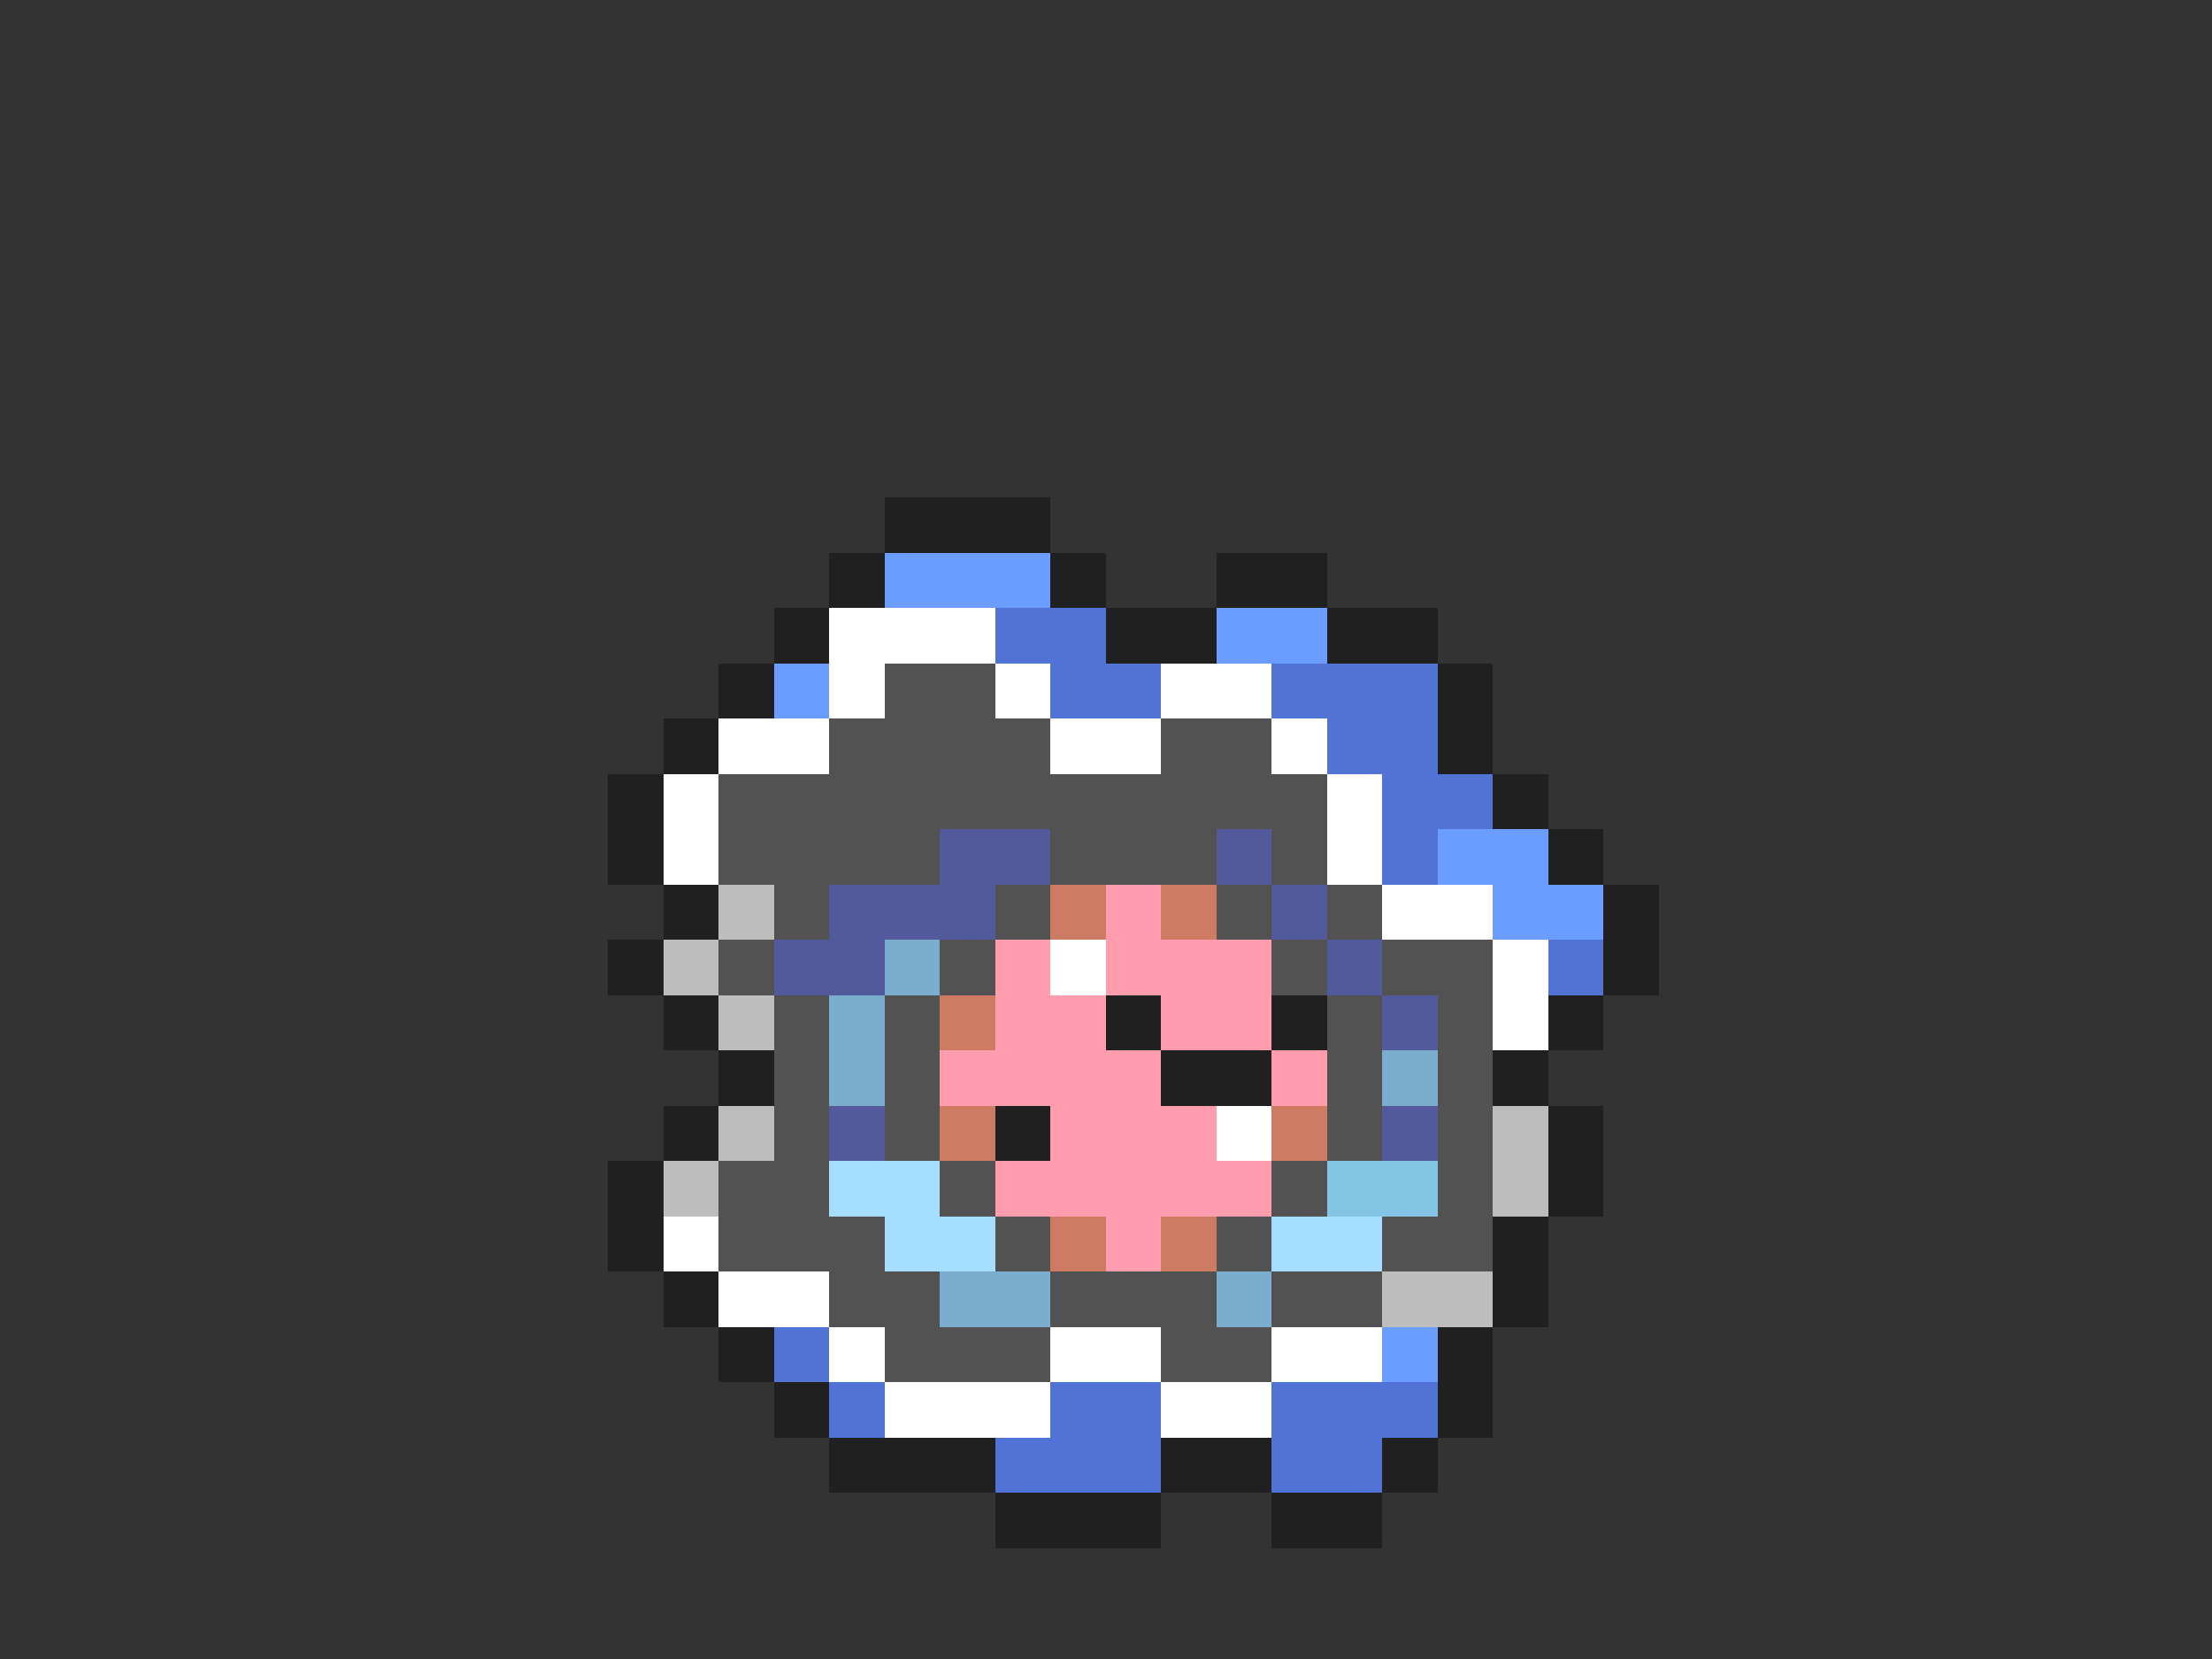 <svg xmlns="http://www.w3.org/2000/svg" viewBox="0 -0.5 40 30" shape-rendering="crispEdges">
<rect x="0" y="-0.5" width="40" height="30" fill="#333333" stroke="none"/>
<path stroke="#202020" d="M16 9h3M15 10h1M19 10h1M22 10h2M14 11h1M20 11h2M24 11h2M13 12h1M26 12h1M12 13h1M26 13h1M11 14h1M27 14h1M11 15h1M28 15h1M12 16h1M29 16h1M11 17h1M29 17h1M12 18h1M20 18h1M23 18h1M28 18h1M13 19h1M21 19h2M27 19h1M12 20h1M18 20h1M28 20h1M11 21h1M28 21h1M11 22h1M27 22h1M12 23h1M27 23h1M13 24h1M26 24h1M14 25h1M26 25h1M15 26h3M21 26h2M25 26h1M18 27h3M23 27h2" />
<path stroke="#6b9cff" d="M16 10h3M22 11h2M14 12h1M26 15h2M27 16h2M25 24h1" />
<path stroke="#ffffff" d="M15 11h3M15 12h1M18 12h1M21 12h2M13 13h2M19 13h2M23 13h1M12 14h1M24 14h1M12 15h1M24 15h1M25 16h2M19 17h1M27 17h1M27 18h1M22 20h1M12 22h1M13 23h2M15 24h1M19 24h2M23 24h2M16 25h3M21 25h2" />
<path stroke="#5273d6" d="M18 11h2M19 12h2M23 12h3M24 13h2M25 14h2M25 15h1M28 17h1M14 24h1M15 25h1M19 25h2M23 25h3M18 26h3M23 26h2" />
<path stroke="#525252" d="M16 12h2M15 13h4M21 13h2M13 14h11M13 15h4M19 15h3M23 15h1M14 16h1M18 16h1M22 16h1M24 16h1M13 17h1M17 17h1M23 17h1M25 17h2M14 18h1M16 18h1M24 18h1M26 18h1M14 19h1M16 19h1M24 19h1M26 19h1M14 20h1M16 20h1M24 20h1M26 20h1M13 21h2M17 21h1M23 21h1M26 21h1M13 22h3M18 22h1M22 22h1M25 22h2M15 23h2M19 23h3M23 23h2M16 24h3M21 24h2" />
<path stroke="#525a9c" d="M17 15h2M22 15h1M15 16h3M23 16h1M14 17h2M24 17h1M25 18h1M15 20h1M25 20h1" />
<path stroke="#bdbdbd" d="M13 16h1M12 17h1M13 18h1M13 20h1M27 20h1M12 21h1M27 21h1M25 23h2" />
<path stroke="#ce7b63" d="M19 16h1M21 16h1M17 18h1M17 20h1M23 20h1M19 22h1M21 22h1" />
<path stroke="#ff9cad" d="M20 16h1M18 17h1M20 17h3M18 18h2M21 18h2M17 19h4M23 19h1M19 20h3M18 21h5M20 22h1" />
<path stroke="#7badce" d="M16 17h1M15 18h1M15 19h1M25 19h1M17 23h2M22 23h1" />
<path stroke="#a5deff" d="M15 21h2M16 22h2M23 22h2" />
<path stroke="#84c5e6" d="M24 21h2" />
</svg>